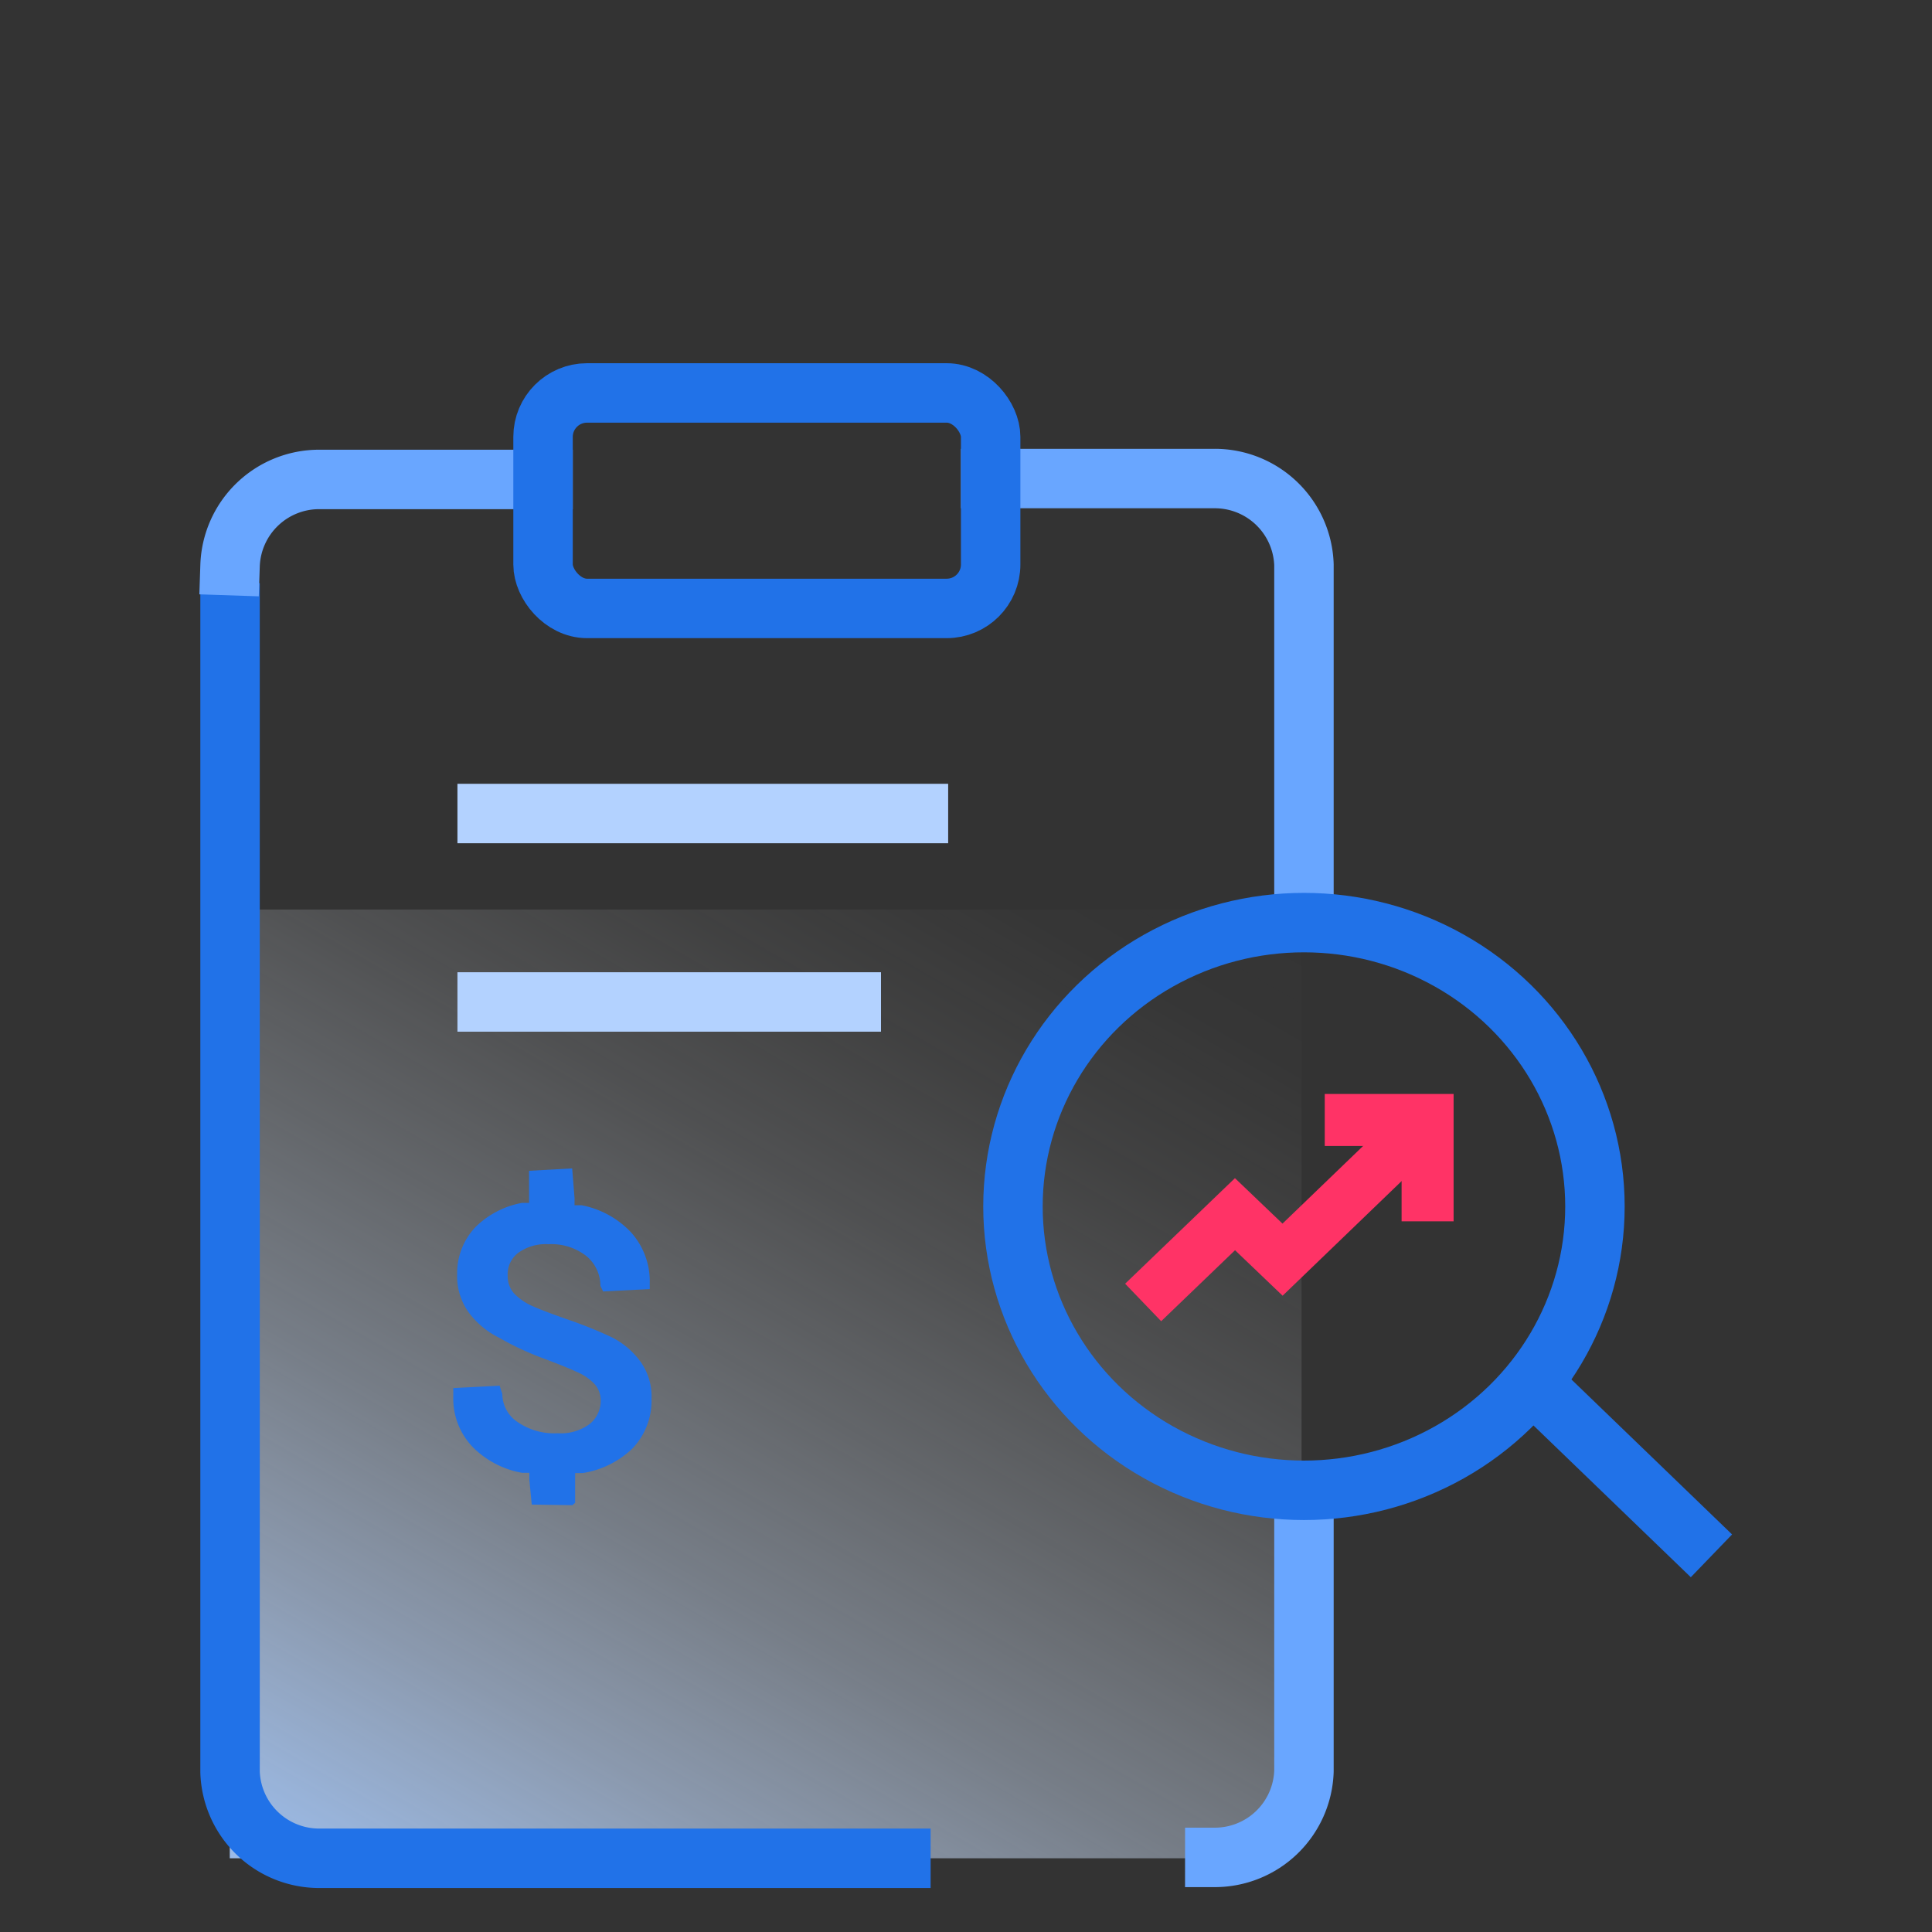 <svg id="Layer_1" data-name="Layer 1" xmlns="http://www.w3.org/2000/svg" xmlns:xlink="http://www.w3.org/1999/xlink" viewBox="0 0 65 65"><rect x="0" y="0" width="65" height="65" fill="#333333" stroke="none"/><defs><style>.cls-1{opacity:0.9;fill:url(#linear-gradient);}.cls-2,.cls-3,.cls-5,.cls-7{fill:none;}.cls-2,.cls-4{stroke:#2172e8;}.cls-2,.cls-3,.cls-4,.cls-5{stroke-linecap:square;stroke-width:2px;}.cls-2,.cls-3,.cls-4,.cls-5,.cls-7{stroke-miterlimit:10;}.cls-3{stroke:#69a6ff;}.cls-4{fill:#fff;}.cls-5{stroke:#b3d2ff;}.cls-6{fill:#2172e8;}.cls-7{stroke:#f36;stroke-width:1.75px;}</style><linearGradient id="linear-gradient" x1="13.9" y1="66.09" x2="36.73" y2="26.53" gradientUnits="userSpaceOnUse"><stop offset="0" stop-color="#a7cbff"/><stop offset="0.06" stop-color="#afd0ff" stop-opacity="0.91"/><stop offset="0.2" stop-color="#c4dcff" stop-opacity="0.67"/><stop offset="0.35" stop-color="#d6e7ff" stop-opacity="0.46"/><stop offset="0.5" stop-color="#e5f0ff" stop-opacity="0.3"/><stop offset="0.64" stop-color="#f0f6ff" stop-opacity="0.17"/><stop offset="0.77" stop-color="#f8fbff" stop-opacity="0.08"/><stop offset="0.89" stop-color="#fdfeff" stop-opacity="0.02"/><stop offset="1" stop-color="#fff" stop-opacity="0"/></linearGradient></defs><path class="cls-1" d="M7.73,30.6H43.79a0,0,0,0,1,0,0V59.73A2.79,2.79,0,0,1,41,62.52H7.73a0,0,0,0,1,0,0V30.6A0,0,0,0,1,7.73,30.6Z"/><path class="cls-2" d="M30.31,62.52H10.74a3,3,0,0,1-3-2.9v-39"/><path class="cls-3" d="M43.87,51.59v8a3,3,0,0,1-3,2.9h0"/><path class="cls-3" d="M18.27,16.13H10.74a3,3,0,0,0-3,2.9"/><path class="cls-3" d="M43.87,30.6V19a3,3,0,0,0-3-2.9H33.33"/><ellipse class="cls-2" cx="43.87" cy="40.59" rx="9.79" ry="9.55"/><line class="cls-4" x1="52.34" y1="47.29" x2="56.86" y2="51.65"/><line class="cls-5" x1="16.39" y1="27.37" x2="30.9" y2="27.37"/><line class="cls-5" x1="16.39" y1="33.71" x2="28.64" y2="33.71"/><path class="cls-6" d="M17.89,50.62l-.08-.83v-.24l-.25,0a3.09,3.09,0,0,1-1.66-.87,2.35,2.35,0,0,1-.65-1.69v-.29l1.56-.08.09.28a1.14,1.14,0,0,0,.51.94,2.17,2.17,0,0,0,1.35.38,1.63,1.63,0,0,0,1.09-.32,1,1,0,0,0,.36-.78.82.82,0,0,0-.23-.58,1.78,1.78,0,0,0-.59-.39c-.23-.11-.61-.26-1.14-.46A9.77,9.77,0,0,1,16.78,45a2.84,2.84,0,0,1-1-.83,2.08,2.08,0,0,1-.4-1.3A2.25,2.25,0,0,1,16,41.28a3,3,0,0,1,1.56-.81l.24,0,0-1.08,1.45-.08.08,1v.24l.24,0a3.08,3.08,0,0,1,1.65.9,2.46,2.46,0,0,1,.64,1.72v.2l-1.57.08-.09-.19a1.3,1.3,0,0,0-.47-1,1.91,1.91,0,0,0-1.28-.4,1.58,1.58,0,0,0-1,.28.9.9,0,0,0-.37.77.88.88,0,0,0,.21.6,1.93,1.93,0,0,0,.62.43c.27.12.69.28,1.24.47a14.75,14.75,0,0,1,1.43.58,2.7,2.7,0,0,1,.93.77,2,2,0,0,1,.41,1.3,2.32,2.32,0,0,1-.65,1.68,3.11,3.11,0,0,1-1.67.82l-.25,0,0,1-.09.08Z"/><polyline class="cls-7" points="38.46 43.82 41.55 40.85 43.15 42.38 48.03 37.68"/><polyline class="cls-7" points="44.57 37.68 48.03 37.68 48.03 41.09"/><rect class="cls-2" x="18.27" y="13.22" width="15.06" height="7.25" rx="1.48"/></svg>